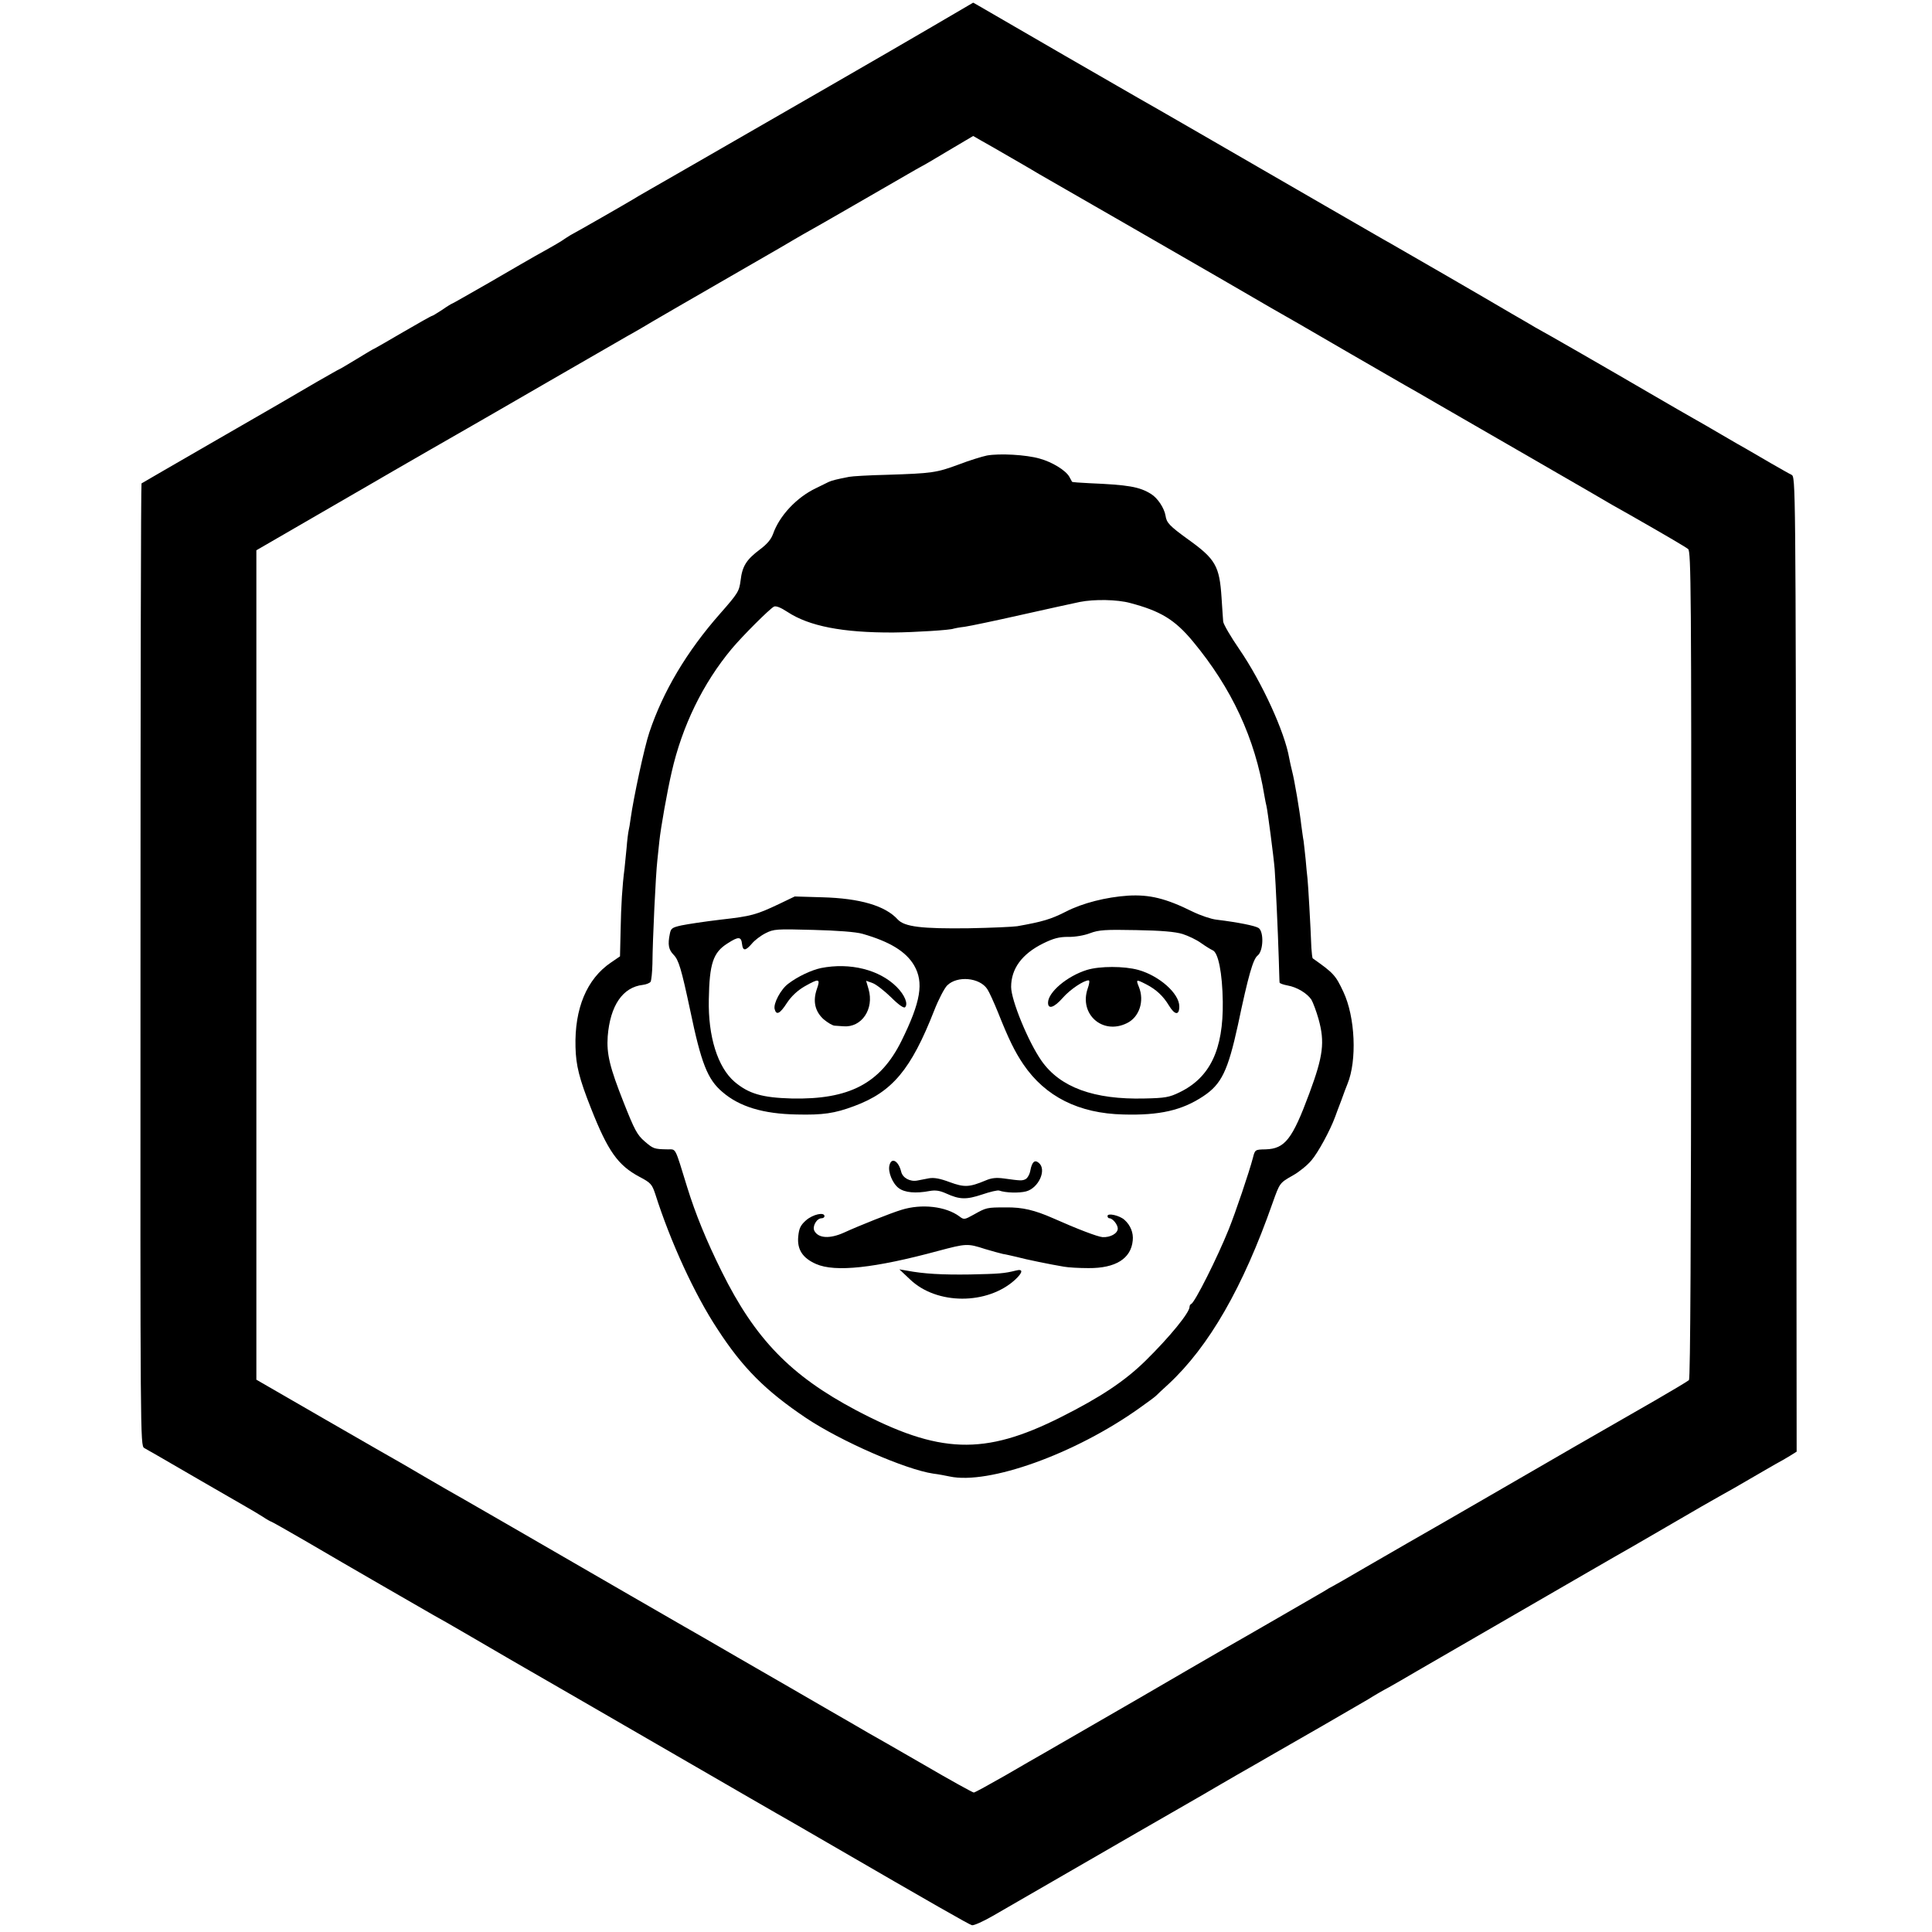 <?xml version="1.0" standalone="no"?>
<!DOCTYPE svg PUBLIC "-//W3C//DTD SVG 20010904//EN"
 "http://www.w3.org/TR/2001/REC-SVG-20010904/DTD/svg10.dtd">
<svg version="1.0" xmlns="http://www.w3.org/2000/svg"
 width="942pt" height="942pt" viewBox="0 0 942 942"
 preserveAspectRatio="xMidYMid meet">
<g transform="translate(0,942) scale(0.1,-0.1)"
fill="#000000" stroke="none">
<path d="M4545 9290 c-203 -119 -738 -427 -1190 -687 -137 -79 -257 -147 -265
-153 -36 -22 -286 -165 -295 -169 -5 -2 -21 -12 -35 -21 -24 -17 -49 -32 -150
-88 -25 -14 -125 -72 -223 -129 -98 -56 -180 -103 -182 -103 -2 0 -24 -13 -48
-30 -25 -16 -47 -30 -50 -30 -4 0 -67 -36 -143 -80 -75 -44 -138 -80 -139 -80
-2 0 -40 -22 -85 -50 -45 -27 -83 -50 -85 -50 -2 0 -52 -29 -112 -63 -59 -35
-274 -160 -478 -277 -203 -117 -372 -215 -375 -217 -3 -3 -5 -1059 -5 -2348
-1 -2304 -1 -2343 18 -2355 11 -6 34 -20 51 -29 17 -10 119 -69 226 -131 107
-62 209 -121 227 -131 17 -10 50 -29 72 -43 22 -15 43 -26 45 -26 2 0 80 -44
173 -98 187 -110 559 -324 613 -355 19 -10 103 -58 185 -106 83 -49 299 -174
480 -278 182 -105 472 -273 645 -373 173 -100 335 -194 360 -208 25 -14 140
-80 255 -147 521 -302 689 -398 704 -402 9 -2 54 18 101 45 431 249 681 393
710 410 19 11 91 52 160 92 69 40 140 81 158 91 18 11 93 54 165 96 73 42 146
83 162 93 92 52 428 246 475 274 30 19 75 45 100 58 25 14 86 49 135 78 50 29
104 60 121 70 56 32 628 363 714 413 47 27 105 61 130 75 25 14 142 81 260
150 118 69 236 137 262 151 26 14 89 50 140 80 51 30 109 63 128 74 19 10 50
28 68 39 l32 20 -2 2376 c-3 2369 -3 2376 -23 2387 -11 5 -56 31 -100 56 -44
26 -96 56 -115 67 -19 10 -75 43 -125 72 -49 29 -110 64 -135 78 -25 14 -124
71 -220 127 -171 100 -515 298 -555 319 -11 7 -63 37 -115 67 -103 61 -533
310 -590 342 -19 10 -165 95 -325 187 -460 266 -856 495 -905 522 -36 20 -657
379 -775 448 l-30 17 -200 -117z m390 -642 c61 -35 119 -69 130 -76 18 -10 89
-51 360 -207 55 -32 114 -66 132 -76 18 -10 191 -110 385 -222 194 -113 369
-214 388 -224 19 -11 134 -78 255 -148 121 -70 240 -139 265 -153 25 -14 97
-55 160 -92 63 -36 239 -138 390 -225 151 -87 313 -181 360 -208 85 -50 116
-68 188 -108 170 -97 269 -155 283 -166 14 -12 16 -201 15 -2028 -1 -1328 -4
-2017 -11 -2024 -5 -5 -80 -50 -165 -99 -85 -49 -261 -150 -390 -224 -129 -75
-318 -184 -420 -243 -102 -59 -203 -117 -225 -130 -91 -52 -239 -137 -377
-217 -80 -47 -152 -88 -160 -92 -7 -3 -26 -14 -43 -25 -31 -18 -411 -238 -477
-275 -29 -17 -291 -168 -429 -249 -135 -78 -423 -244 -459 -265 -25 -14 -110
-63 -189 -109 -79 -45 -148 -83 -153 -83 -5 0 -116 61 -246 137 -130 75 -250
144 -267 153 -16 10 -102 59 -190 110 -88 51 -173 100 -190 110 -16 9 -133 77
-260 150 -126 73 -243 141 -260 150 -16 9 -133 77 -260 150 -435 252 -870 503
-905 522 -19 11 -64 37 -100 58 -36 21 -84 49 -106 62 -23 13 -193 110 -378
217 l-336 194 0 2022 0 2022 323 187 c177 102 333 193 347 201 14 8 90 52 170
98 80 46 165 95 190 109 25 14 203 117 395 228 193 111 366 211 385 222 19 11
49 27 65 37 34 21 264 154 540 313 105 60 197 114 205 119 8 5 69 40 135 77
66 38 197 113 290 167 94 54 181 105 195 112 14 7 77 44 140 82 l115 68 40
-23 c22 -12 90 -51 150 -86z"/>
<path d="M4812 7199 c-24 -5 -86 -24 -138 -44 -108 -40 -130 -43 -349 -50 -88
-2 -171 -7 -185 -10 -62 -12 -85 -18 -100 -25 -8 -4 -36 -18 -61 -30 -95 -45
-179 -135 -210 -224 -10 -27 -30 -50 -65 -76 -65 -49 -85 -81 -93 -150 -7 -53
-12 -62 -100 -162 -163 -185 -278 -379 -345 -579 -24 -71 -77 -318 -91 -419
-3 -25 -8 -52 -10 -60 -2 -8 -7 -46 -10 -85 -4 -38 -8 -83 -10 -100 -11 -84
-17 -183 -19 -299 l-3 -129 -44 -30 c-118 -80 -178 -224 -173 -412 2 -89 18
-154 76 -300 82 -208 131 -277 236 -333 55 -29 61 -36 77 -84 74 -233 192
-490 303 -658 123 -190 236 -302 431 -433 170 -114 486 -252 621 -272 25 -3
61 -10 80 -14 191 -41 612 110 925 333 38 27 75 54 81 60 6 6 33 32 61 57 198
184 364 473 508 884 35 98 34 97 99 134 29 16 70 49 90 73 32 37 91 145 116
213 4 11 17 47 30 80 12 33 25 69 30 80 47 114 38 326 -20 449 -38 81 -47 91
-149 163 -3 2 -5 25 -7 51 -4 109 -16 314 -19 339 -2 16 -6 57 -9 93 -4 36 -8
76 -10 90 -3 14 -7 48 -11 75 -8 72 -34 224 -45 265 -5 19 -11 48 -14 63 -22
129 -134 372 -243 531 -42 61 -77 121 -79 135 -1 15 -5 67 -8 117 -10 154 -29
188 -163 284 -91 66 -105 81 -110 115 -6 37 -38 86 -70 106 -57 36 -113 45
-301 53 -45 2 -84 5 -85 7 -1 2 -7 13 -13 24 -17 31 -83 72 -145 89 -66 19
-195 26 -257 15z m698 -719 c148 -39 218 -81 306 -187 190 -229 303 -472 349
-753 3 -19 8 -42 10 -50 5 -19 35 -246 40 -308 5 -67 16 -307 20 -437 2 -60 3
-113 4 -116 1 -4 18 -10 39 -14 46 -8 95 -38 116 -69 8 -14 24 -56 35 -95 31
-112 23 -179 -45 -362 -83 -224 -119 -270 -213 -273 -51 -1 -52 -1 -62 -41
-18 -69 -85 -267 -118 -349 -56 -139 -165 -356 -183 -364 -5 -2 -8 -8 -8 -14
0 -28 -96 -146 -215 -263 -101 -99 -218 -177 -413 -275 -374 -188 -592 -180
-998 34 -319 169 -492 347 -655 676 -75 151 -128 281 -168 410 -63 204 -53
185 -97 186 -65 1 -69 3 -111 39 -36 31 -49 55 -102 189 -68 172 -84 237 -78
323 12 150 73 240 172 251 16 2 33 9 37 15 4 7 8 46 9 87 1 119 16 436 24 505
2 22 7 65 10 95 7 66 38 241 60 336 51 224 152 432 293 601 53 63 181 191 205
205 10 5 32 -3 67 -26 105 -69 268 -101 515 -100 104 1 283 12 295 19 3 1 27
6 54 9 27 4 151 30 275 58 124 28 253 56 286 63 71 14 182 12 245 -5z"/>
<path d="M5500 5053 c-106 -7 -222 -36 -303 -78 -73 -37 -113 -49 -237 -71
-19 -3 -125 -8 -235 -10 -231 -3 -315 7 -348 43 -61 67 -184 103 -367 108
l-135 4 -75 -36 c-114 -54 -136 -60 -286 -77 -77 -9 -162 -22 -191 -28 -45
-10 -52 -14 -57 -41 -11 -53 -6 -77 18 -102 25 -25 38 -68 81 -270 54 -260 85
-338 157 -399 83 -72 199 -107 362 -110 128 -3 185 5 281 41 186 69 277 178
390 466 21 54 50 109 63 122 49 49 159 39 196 -18 9 -13 32 -64 52 -113 52
-131 82 -192 124 -254 107 -157 270 -239 487 -244 177 -5 286 20 390 89 89 59
120 124 169 348 51 243 74 321 96 338 28 22 31 115 5 134 -16 11 -100 28 -207
41 -25 3 -76 20 -115 39 -131 65 -210 84 -315 78z m-1295 -186 c133 -38 212
-86 252 -154 48 -83 33 -177 -62 -369 -103 -207 -254 -286 -535 -280 -144 4
-209 23 -278 81 -83 71 -130 222 -126 402 3 175 21 229 91 273 54 35 67 34 71
-3 4 -35 17 -34 48 2 13 16 43 39 67 51 40 20 51 21 232 16 119 -3 209 -10
240 -19z m1561 -1 c28 -9 68 -28 90 -44 21 -15 47 -31 56 -35 28 -10 48 -111
50 -251 3 -234 -62 -370 -211 -442 -49 -24 -70 -28 -171 -30 -246 -6 -411 54
-502 184 -65 93 -148 296 -148 360 0 89 53 161 156 212 51 25 78 32 122 32 32
-1 79 7 107 18 43 16 73 18 225 15 122 -2 190 -8 226 -19z"/>
<path d="M4003 4700 c-47 -10 -113 -41 -159 -76 -37 -27 -74 -97 -67 -124 8
-32 26 -23 60 30 22 33 51 60 85 80 72 41 79 39 61 -12 -21 -60 -9 -110 33
-148 19 -16 44 -31 54 -31 11 -1 30 -2 43 -3 88 -7 150 84 122 181 l-12 41 31
-11 c17 -6 57 -37 90 -69 38 -38 63 -55 69 -49 16 16 -2 60 -41 99 -84 84
-227 120 -369 92z"/>
<path d="M5300 4691 c-97 -30 -190 -109 -190 -160 0 -34 30 -24 72 24 36 41
102 85 126 85 6 0 3 -19 -5 -41 -42 -124 73 -226 191 -168 61 29 87 108 59
177 -15 37 -14 38 35 13 49 -25 84 -58 111 -103 29 -48 51 -50 51 -5 0 63 -97
149 -200 178 -70 19 -187 19 -250 0z"/>
<path d="M4337 3739 c-9 -32 15 -90 45 -112 29 -22 83 -27 151 -14 28 5 49 2
80 -12 66 -30 98 -31 176 -5 38 13 76 22 83 19 31 -11 96 -13 131 -4 61 16
102 106 62 139 -20 17 -33 5 -41 -36 -3 -19 -14 -38 -23 -43 -17 -9 -26 -8
-106 3 -37 5 -60 3 -90 -10 -79 -33 -103 -34 -174 -8 -48 18 -76 23 -101 19
-19 -4 -45 -9 -57 -11 -36 -7 -72 13 -79 43 -13 53 -47 72 -57 32z"/>
<path d="M4395 3521 c-50 -15 -206 -77 -280 -111 -69 -31 -124 -28 -144 8 -12
22 11 62 35 62 8 0 14 5 14 10 0 22 -57 9 -90 -20 -27 -24 -34 -39 -38 -79 -6
-63 21 -105 87 -134 93 -41 286 -20 596 64 136 36 142 37 228 9 34 -10 73 -21
87 -24 14 -2 43 -9 65 -14 43 -12 171 -38 232 -48 21 -4 75 -7 120 -7 132 -1
208 46 216 135 4 37 -11 74 -40 100 -24 22 -83 35 -83 19 0 -6 4 -11 9 -11 16
0 41 -31 41 -50 0 -24 -36 -44 -74 -42 -25 2 -124 40 -241 92 -91 40 -150 54
-230 53 -95 0 -96 -1 -157 -35 -45 -25 -48 -26 -70 -9 -66 49 -184 63 -283 32z"/>
<path d="M4437 3182 c130 -125 377 -125 512 -2 39 36 41 55 4 45 -56 -14 -80
-16 -223 -19 -137 -2 -227 3 -310 19 l-35 6 52 -49z"/>
</g>
</svg>
